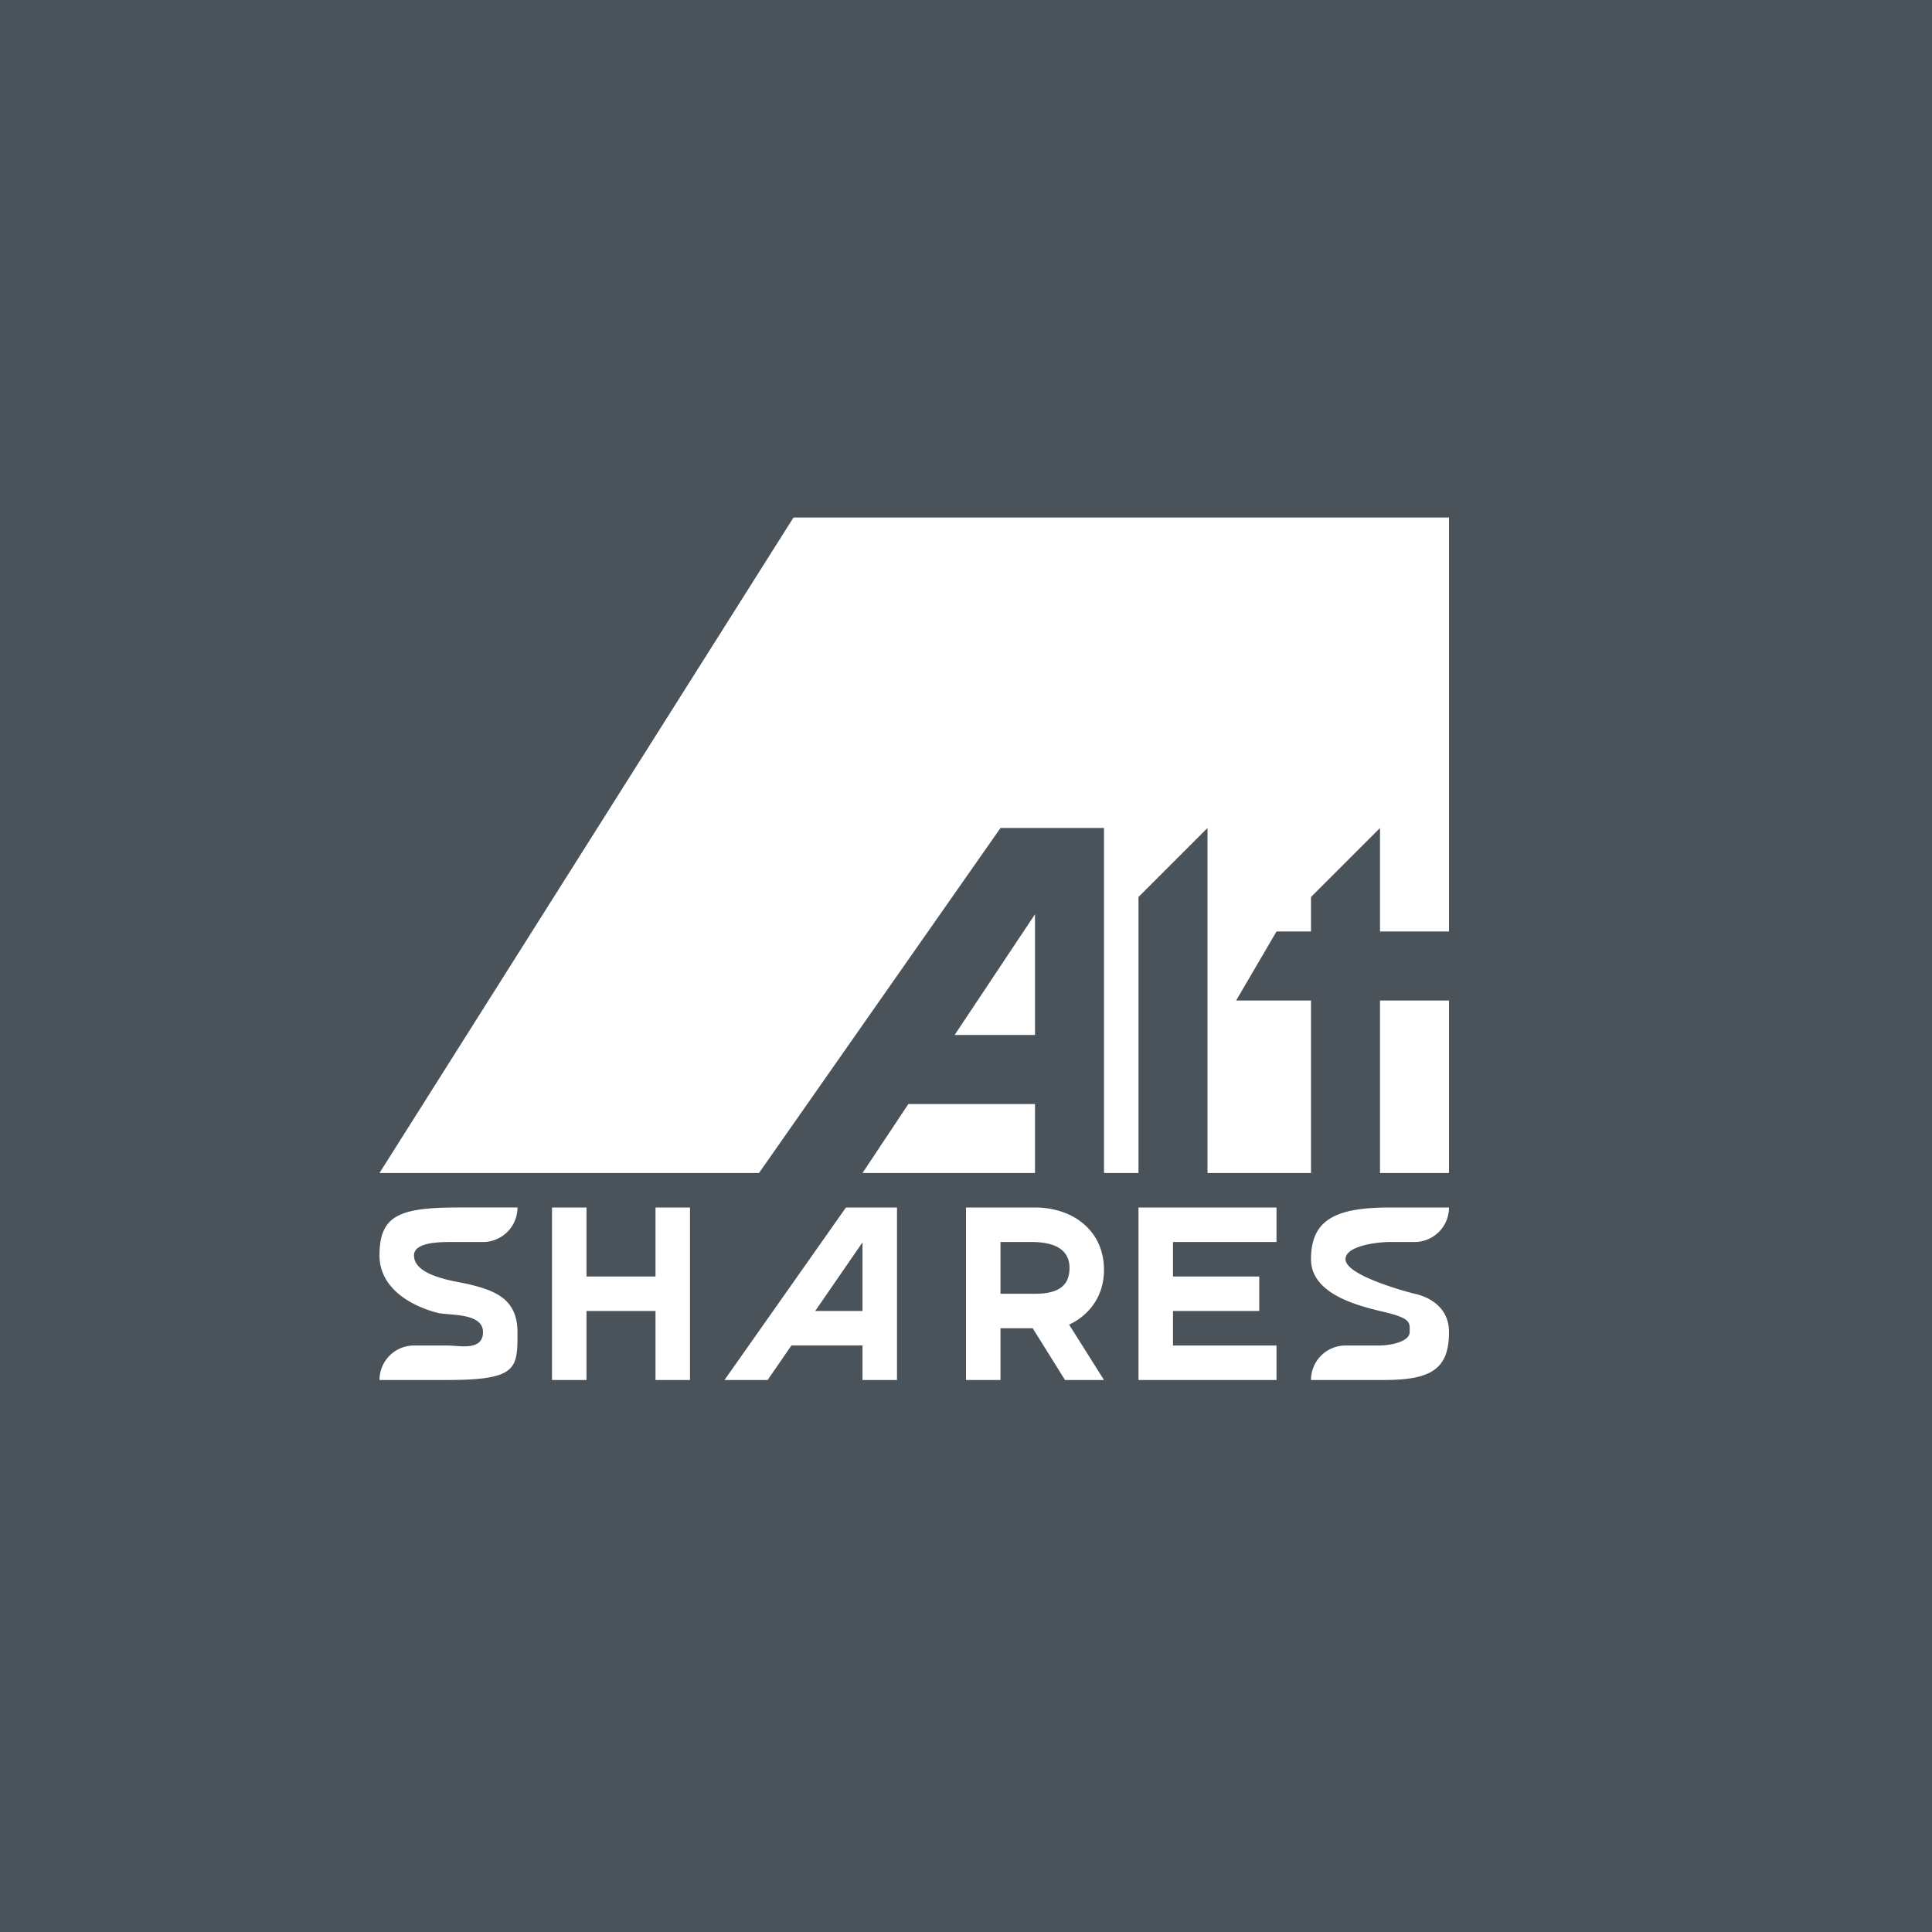 <!-- by TradingView --><svg width="56" height="56" viewBox="0 0 56 56" xmlns="http://www.w3.org/2000/svg"><path fill="#4A525A" d="M0 0h56v56H0z"/><path d="M12.96 40H11a1 1 0 0 1 1-1h.97c.34 0 1.03.17 1.03-.39 0-.55-.93-.48-1.29-.55-.8-.2-1.71-.72-1.71-1.67 0-1.16.57-1.39 2.29-1.39H15a1 1 0 0 1-1 1h-.88c-.37 0-1.12 0-1.12.39 0 .61 1.23.75 1.57.83.8.19 1.43.44 1.43 1.4 0 1.05 0 1.38-2.04 1.38ZM40.12 40H38a1 1 0 0 1 1-1h.97c.34 0 .89-.11.89-.39s.07-.4-.86-.61c-.8-.19-2-.55-2-1.5 0-1.16.73-1.5 2.29-1.5H42a1 1 0 0 1-1 1h-.71c-.37 0-1.29.11-1.29.5 0 .5 2 1 2 1s1 .16 1 1.11c0 1.06-.5 1.39-1.88 1.39ZM19 35h1v5h-1v-5Zm-2 5h-1v-5h1v5Zm2.07-2h-2.14v-1h2.14v1ZM21 40l3.52-5H26v5h-1v-4.41h.29L22.25 40H21Zm1.56-1 .32-1h2.64l.34 1h-3.3ZM28 40v-5h2c1.1 0 2 .67 2 1.81 0 .74-.41 1.3-1 1.58-.3.15-.6.11-1 .11h-1.37L29 38v2h-1Zm2.87 0-1.13-1.81h1.12L32 40h-1.13ZM29 38l-.32-.5H30c.65 0 1-.21 1-.75 0-.55-.46-.75-1.1-.75h-1.32l.42-.6V38ZM33.5 37h3v1h-3v-1Zm.5 2h3v1h-4v-5h4v1h-3v3ZM33 34h-3 2V24h-3l-7 10H11l12-19h19v12h-2v-3l-2 2v1h-1l-1.17 2H38v5h-3V24l-2 2v8Zm7-5v5h2v-5h-2Zm-10 5v-2h-3.67L25 34h5Zm0-4h-2.33L30 26.5V30Z" fill="#fff"/></svg>